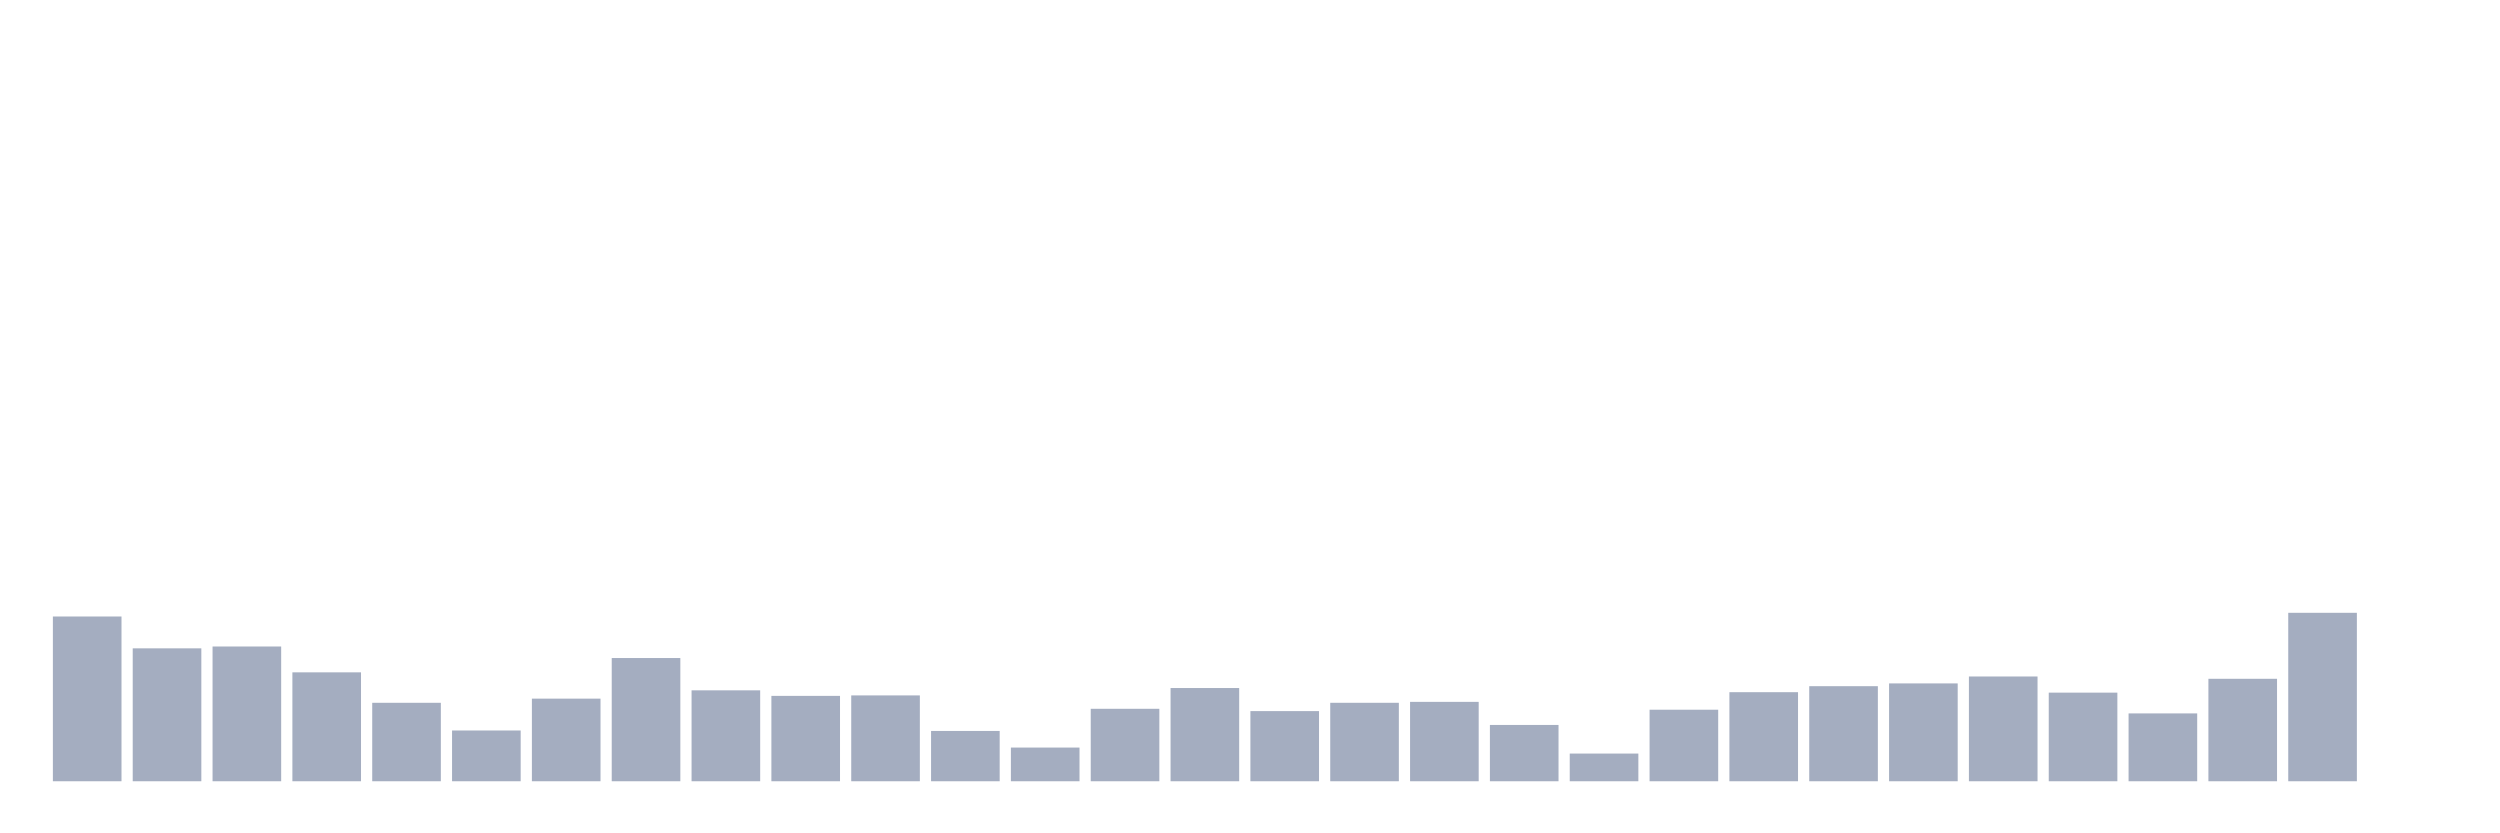 <svg xmlns="http://www.w3.org/2000/svg" viewBox="0 0 480 160"><g transform="translate(10,10)"><rect class="bar" x="0.153" width="13.175" y="108.367" height="31.633" fill="rgb(164,173,192)"></rect><rect class="bar" x="15.482" width="13.175" y="114.481" height="25.519" fill="rgb(164,173,192)"></rect><rect class="bar" x="30.81" width="13.175" y="114.127" height="25.873" fill="rgb(164,173,192)"></rect><rect class="bar" x="46.138" width="13.175" y="119.089" height="20.911" fill="rgb(164,173,192)"></rect><rect class="bar" x="61.466" width="13.175" y="124.937" height="15.063" fill="rgb(164,173,192)"></rect><rect class="bar" x="76.794" width="13.175" y="130.253" height="9.747" fill="rgb(164,173,192)"></rect><rect class="bar" x="92.123" width="13.175" y="124.139" height="15.861" fill="rgb(164,173,192)"></rect><rect class="bar" x="107.451" width="13.175" y="116.342" height="23.658" fill="rgb(164,173,192)"></rect><rect class="bar" x="122.779" width="13.175" y="122.544" height="17.456" fill="rgb(164,173,192)"></rect><rect class="bar" x="138.107" width="13.175" y="123.608" height="16.392" fill="rgb(164,173,192)"></rect><rect class="bar" x="153.436" width="13.175" y="123.519" height="16.481" fill="rgb(164,173,192)"></rect><rect class="bar" x="168.764" width="13.175" y="130.342" height="9.658" fill="rgb(164,173,192)"></rect><rect class="bar" x="184.092" width="13.175" y="133.532" height="6.468" fill="rgb(164,173,192)"></rect><rect class="bar" x="199.42" width="13.175" y="126.089" height="13.911" fill="rgb(164,173,192)"></rect><rect class="bar" x="214.748" width="13.175" y="122.101" height="17.899" fill="rgb(164,173,192)"></rect><rect class="bar" x="230.077" width="13.175" y="126.532" height="13.468" fill="rgb(164,173,192)"></rect><rect class="bar" x="245.405" width="13.175" y="124.937" height="15.063" fill="rgb(164,173,192)"></rect><rect class="bar" x="260.733" width="13.175" y="124.759" height="15.241" fill="rgb(164,173,192)"></rect><rect class="bar" x="276.061" width="13.175" y="129.19" height="10.81" fill="rgb(164,173,192)"></rect><rect class="bar" x="291.39" width="13.175" y="134.684" height="5.316" fill="rgb(164,173,192)"></rect><rect class="bar" x="306.718" width="13.175" y="126.266" height="13.734" fill="rgb(164,173,192)"></rect><rect class="bar" x="322.046" width="13.175" y="122.899" height="17.101" fill="rgb(164,173,192)"></rect><rect class="bar" x="337.374" width="13.175" y="121.747" height="18.253" fill="rgb(164,173,192)"></rect><rect class="bar" x="352.702" width="13.175" y="121.215" height="18.785" fill="rgb(164,173,192)"></rect><rect class="bar" x="368.031" width="13.175" y="119.886" height="20.114" fill="rgb(164,173,192)"></rect><rect class="bar" x="383.359" width="13.175" y="122.987" height="17.013" fill="rgb(164,173,192)"></rect><rect class="bar" x="398.687" width="13.175" y="126.975" height="13.025" fill="rgb(164,173,192)"></rect><rect class="bar" x="414.015" width="13.175" y="120.329" height="19.671" fill="rgb(164,173,192)"></rect><rect class="bar" x="429.344" width="13.175" y="107.658" height="32.342" fill="rgb(164,173,192)"></rect><rect class="bar" x="444.672" width="13.175" y="140" height="0" fill="rgb(164,173,192)"></rect></g></svg>